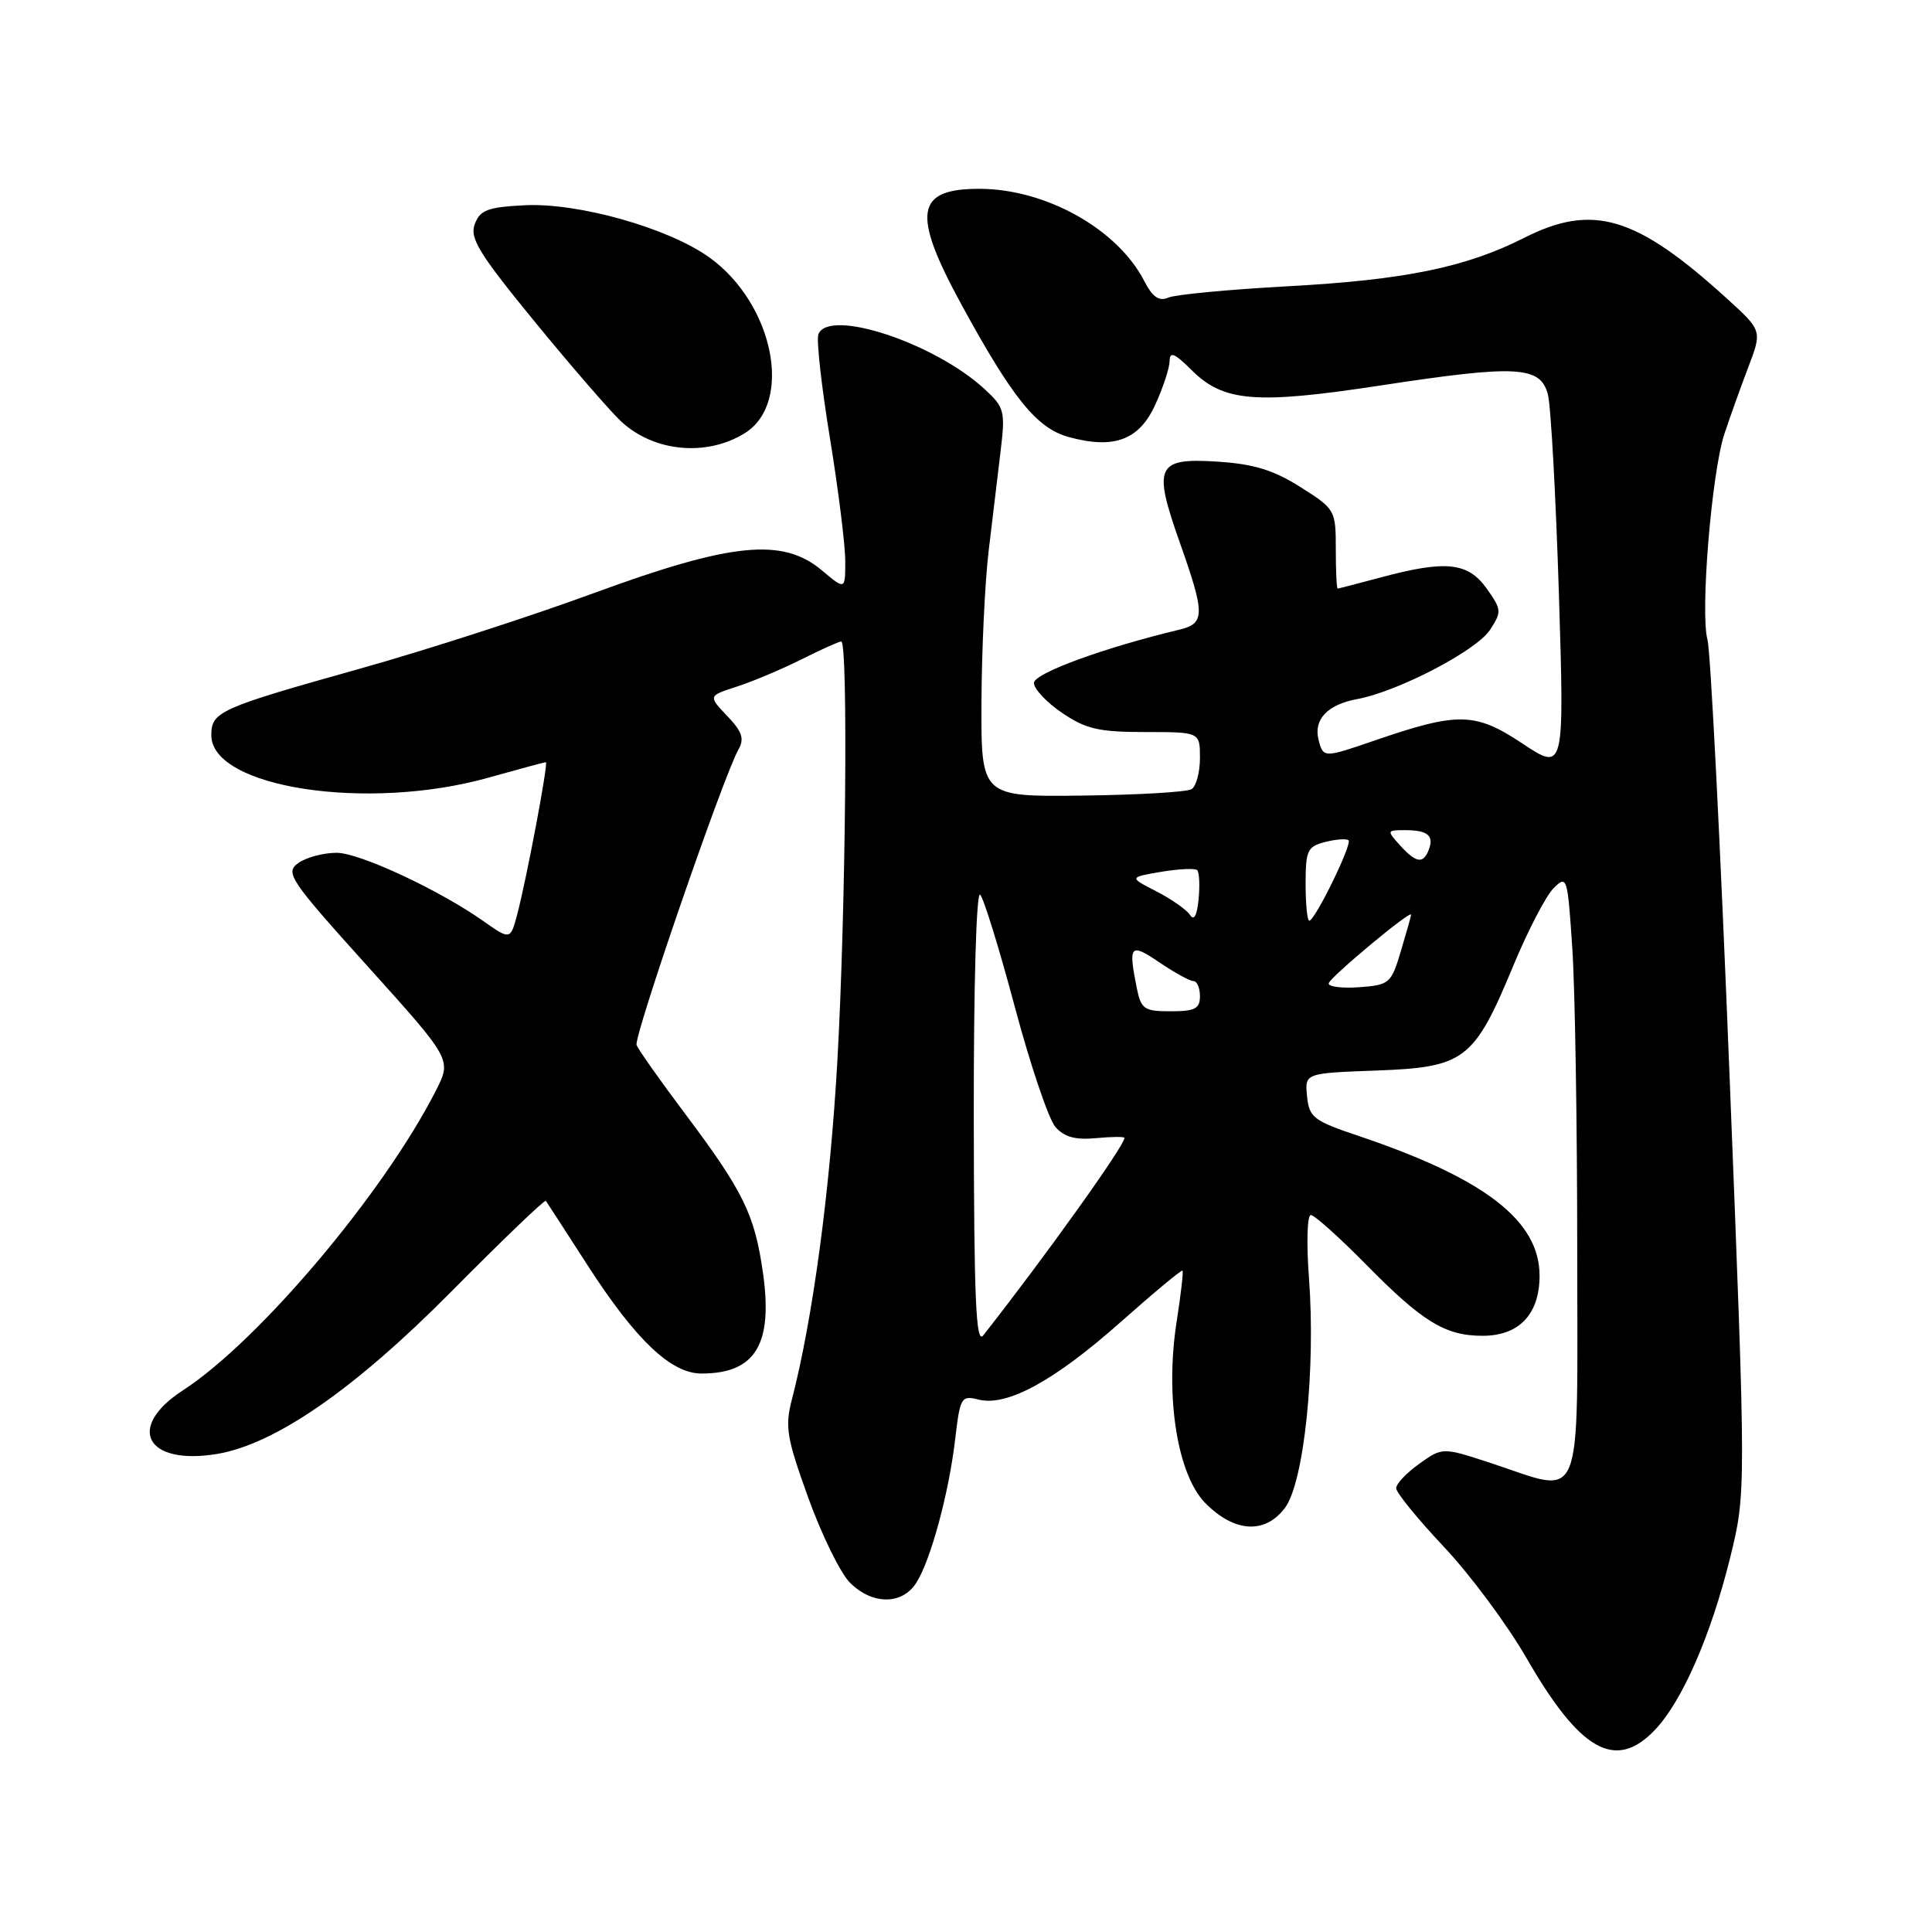 <?xml version="1.0" encoding="UTF-8" standalone="no"?>
<!DOCTYPE svg PUBLIC "-//W3C//DTD SVG 1.1//EN" "http://www.w3.org/Graphics/SVG/1.1/DTD/svg11.dtd" >
<svg xmlns="http://www.w3.org/2000/svg" xmlns:xlink="http://www.w3.org/1999/xlink" version="1.1" viewBox="0 0 256 256">
 <g >
 <path fill="currentColor"
d=" M 219.26 229.25 C 222.88 225.47 226.70 216.73 229.24 206.45 C 231.37 197.82 231.37 197.82 229.18 142.66 C 227.98 112.32 226.66 86.27 226.25 84.77 C 225.27 81.20 226.80 62.62 228.49 57.50 C 229.22 55.30 230.64 51.32 231.66 48.65 C 233.50 43.81 233.50 43.81 228.78 39.52 C 216.79 28.62 211.05 26.91 201.95 31.52 C 194.26 35.42 186.08 37.10 170.65 37.93 C 162.87 38.36 155.74 39.03 154.82 39.43 C 153.58 39.97 152.73 39.39 151.60 37.20 C 148.06 30.35 138.61 25.06 129.86 25.02 C 121.28 24.99 120.77 28.21 127.42 40.40 C 134.19 52.80 137.37 56.73 141.58 57.90 C 147.62 59.56 150.95 58.32 153.09 53.60 C 154.12 51.35 154.97 48.75 154.98 47.83 C 155.00 46.53 155.64 46.80 157.85 49.00 C 162.11 53.26 166.33 53.61 182.98 51.07 C 200.99 48.32 204.10 48.49 205.10 52.25 C 205.50 53.76 206.15 65.62 206.56 78.60 C 207.29 102.21 207.29 102.21 201.71 98.51 C 195.47 94.36 193.20 94.32 182.15 98.12 C 175.40 100.44 175.35 100.44 174.72 98.05 C 174.02 95.34 175.89 93.36 179.84 92.63 C 185.24 91.63 195.62 86.22 197.43 83.47 C 199.00 81.07 198.98 80.78 196.98 77.97 C 194.51 74.51 191.58 74.20 183.00 76.50 C 179.97 77.31 177.39 77.98 177.25 77.99 C 177.11 77.99 177.00 75.64 177.00 72.75 C 177.00 67.58 176.92 67.45 172.30 64.53 C 168.72 62.27 166.12 61.48 161.32 61.17 C 153.23 60.65 152.73 61.73 156.34 71.92 C 159.70 81.42 159.69 82.62 156.25 83.44 C 146.23 85.84 137.00 89.22 137.00 90.50 C 137.00 91.28 138.68 93.07 140.73 94.46 C 143.88 96.60 145.60 97.00 151.73 97.00 C 159.00 97.00 159.00 97.00 159.00 100.44 C 159.00 102.33 158.50 104.19 157.89 104.57 C 157.27 104.95 150.75 105.33 143.39 105.42 C 130.00 105.58 130.00 105.58 130.05 93.04 C 130.08 86.14 130.51 77.12 131.00 73.00 C 131.49 68.88 132.20 62.95 132.58 59.82 C 133.22 54.49 133.10 53.99 130.50 51.59 C 123.87 45.45 109.78 40.79 108.44 44.30 C 108.16 45.02 108.85 51.21 109.97 58.05 C 111.09 64.90 112.00 72.23 112.00 74.34 C 112.00 78.18 112.00 78.18 108.92 75.59 C 103.72 71.21 96.98 71.88 78.71 78.58 C 70.35 81.66 56.35 86.18 47.60 88.63 C 29.06 93.83 28.00 94.30 28.00 97.42 C 28.00 104.38 48.70 107.55 64.74 103.04 C 68.72 101.92 72.13 101.00 72.33 101.00 C 72.69 101.00 69.78 116.47 68.51 121.25 C 67.65 124.52 67.56 124.53 64.15 122.12 C 58.30 117.97 47.65 113.00 44.61 113.00 C 42.83 113.00 40.54 113.62 39.51 114.37 C 37.76 115.65 38.36 116.55 48.74 128.07 C 59.84 140.39 59.84 140.39 57.79 144.45 C 50.91 158.01 34.33 177.68 24.22 184.24 C 16.68 189.14 19.34 194.18 28.68 192.67 C 36.40 191.41 46.94 184.13 59.79 171.15 C 66.55 164.33 72.19 158.91 72.33 159.12 C 72.48 159.33 75.00 163.22 77.93 167.77 C 84.29 177.61 88.93 182.00 92.95 182.00 C 100.08 182.00 102.44 178.15 101.10 168.68 C 100.00 160.92 98.50 157.86 90.75 147.54 C 87.46 143.16 84.59 139.09 84.35 138.48 C 83.94 137.41 95.84 102.88 97.85 99.31 C 98.66 97.89 98.34 96.94 96.35 94.86 C 93.83 92.21 93.83 92.21 97.66 90.97 C 99.77 90.29 103.62 88.66 106.22 87.36 C 108.81 86.06 111.17 85.00 111.47 85.00 C 112.40 85.00 112.07 120.76 110.96 140.50 C 109.99 157.71 107.70 174.78 104.91 185.52 C 103.99 189.06 104.26 190.60 107.11 198.49 C 108.89 203.41 111.37 208.47 112.63 209.72 C 115.57 212.66 119.52 212.68 121.40 209.75 C 123.32 206.75 125.73 197.87 126.57 190.67 C 127.22 185.13 127.37 184.88 129.66 185.45 C 133.43 186.40 139.70 182.98 148.48 175.19 C 152.86 171.30 156.56 168.23 156.69 168.36 C 156.82 168.49 156.47 171.57 155.90 175.21 C 154.36 185.12 156.02 195.48 159.75 199.21 C 163.60 203.07 167.61 203.30 170.25 199.82 C 172.79 196.48 174.36 181.39 173.44 169.25 C 173.10 164.71 173.21 161.00 173.69 161.00 C 174.17 161.00 177.47 163.96 181.03 167.57 C 188.49 175.16 191.51 177.00 196.45 177.00 C 201.29 177.00 204.00 174.14 204.00 169.03 C 204.00 161.75 196.75 156.15 180.00 150.51 C 174.05 148.51 173.47 148.07 173.19 145.26 C 172.89 142.20 172.89 142.20 182.42 141.85 C 194.08 141.42 195.32 140.48 200.50 128.01 C 202.43 123.35 204.84 118.71 205.85 117.70 C 207.64 115.92 207.71 116.15 208.34 125.68 C 208.70 131.08 208.99 149.11 208.99 165.75 C 209.00 200.46 210.01 197.96 197.59 193.88 C 191.14 191.76 191.14 191.76 188.07 193.95 C 186.38 195.15 185.00 196.61 185.00 197.20 C 185.00 197.78 187.84 201.26 191.30 204.94 C 194.77 208.61 199.71 215.26 202.28 219.72 C 209.39 232.06 214.06 234.68 219.26 229.25 Z  M 98.70 57.39 C 105.14 53.37 102.53 40.29 94.05 34.15 C 88.62 30.22 76.60 26.82 69.45 27.20 C 64.59 27.45 63.60 27.84 62.90 29.72 C 62.22 31.58 63.51 33.66 70.93 42.72 C 75.79 48.65 80.92 54.56 82.32 55.86 C 86.67 59.89 93.64 60.54 98.70 57.39 Z  M 129.03 148.05 C 129.01 130.51 129.37 118.00 129.88 118.55 C 130.36 119.07 132.44 125.80 134.49 133.50 C 136.55 141.20 138.96 148.32 139.85 149.33 C 141.01 150.66 142.50 151.07 145.23 150.81 C 147.30 150.61 149.00 150.60 149.00 150.78 C 149.00 151.81 138.39 166.65 130.28 176.95 C 129.32 178.18 129.06 172.17 129.03 148.05 Z  M 150.62 130.88 C 149.49 125.20 149.76 124.90 153.64 127.53 C 155.64 128.89 157.67 130.00 158.14 130.00 C 158.61 130.00 159.00 130.90 159.00 132.00 C 159.00 133.66 158.33 134.00 155.12 134.00 C 151.59 134.00 151.20 133.73 150.62 130.88 Z  M 176.06 130.31 C 176.11 129.58 187.02 120.49 186.98 121.20 C 186.98 121.37 186.37 123.53 185.63 126.00 C 184.35 130.31 184.11 130.51 180.15 130.81 C 177.87 130.98 176.03 130.75 176.06 130.31 Z  M 157.69 121.24 C 157.24 120.55 155.23 119.14 153.23 118.11 C 149.59 116.25 149.59 116.25 153.86 115.52 C 156.21 115.13 158.36 115.03 158.64 115.30 C 158.91 115.58 159.00 117.31 158.82 119.15 C 158.61 121.32 158.21 122.06 157.69 121.24 Z  M 173.00 117.11 C 173.00 112.67 173.24 112.16 175.62 111.56 C 177.06 111.20 178.44 111.10 178.69 111.35 C 179.19 111.86 174.24 122.00 173.48 122.00 C 173.22 122.00 173.00 119.80 173.00 117.11 Z  M 185.50 112.00 C 183.74 110.05 183.75 110.00 186.18 110.00 C 189.17 110.00 190.04 110.72 189.32 112.60 C 188.59 114.51 187.64 114.36 185.50 112.00 Z "/>
</g>
</svg>